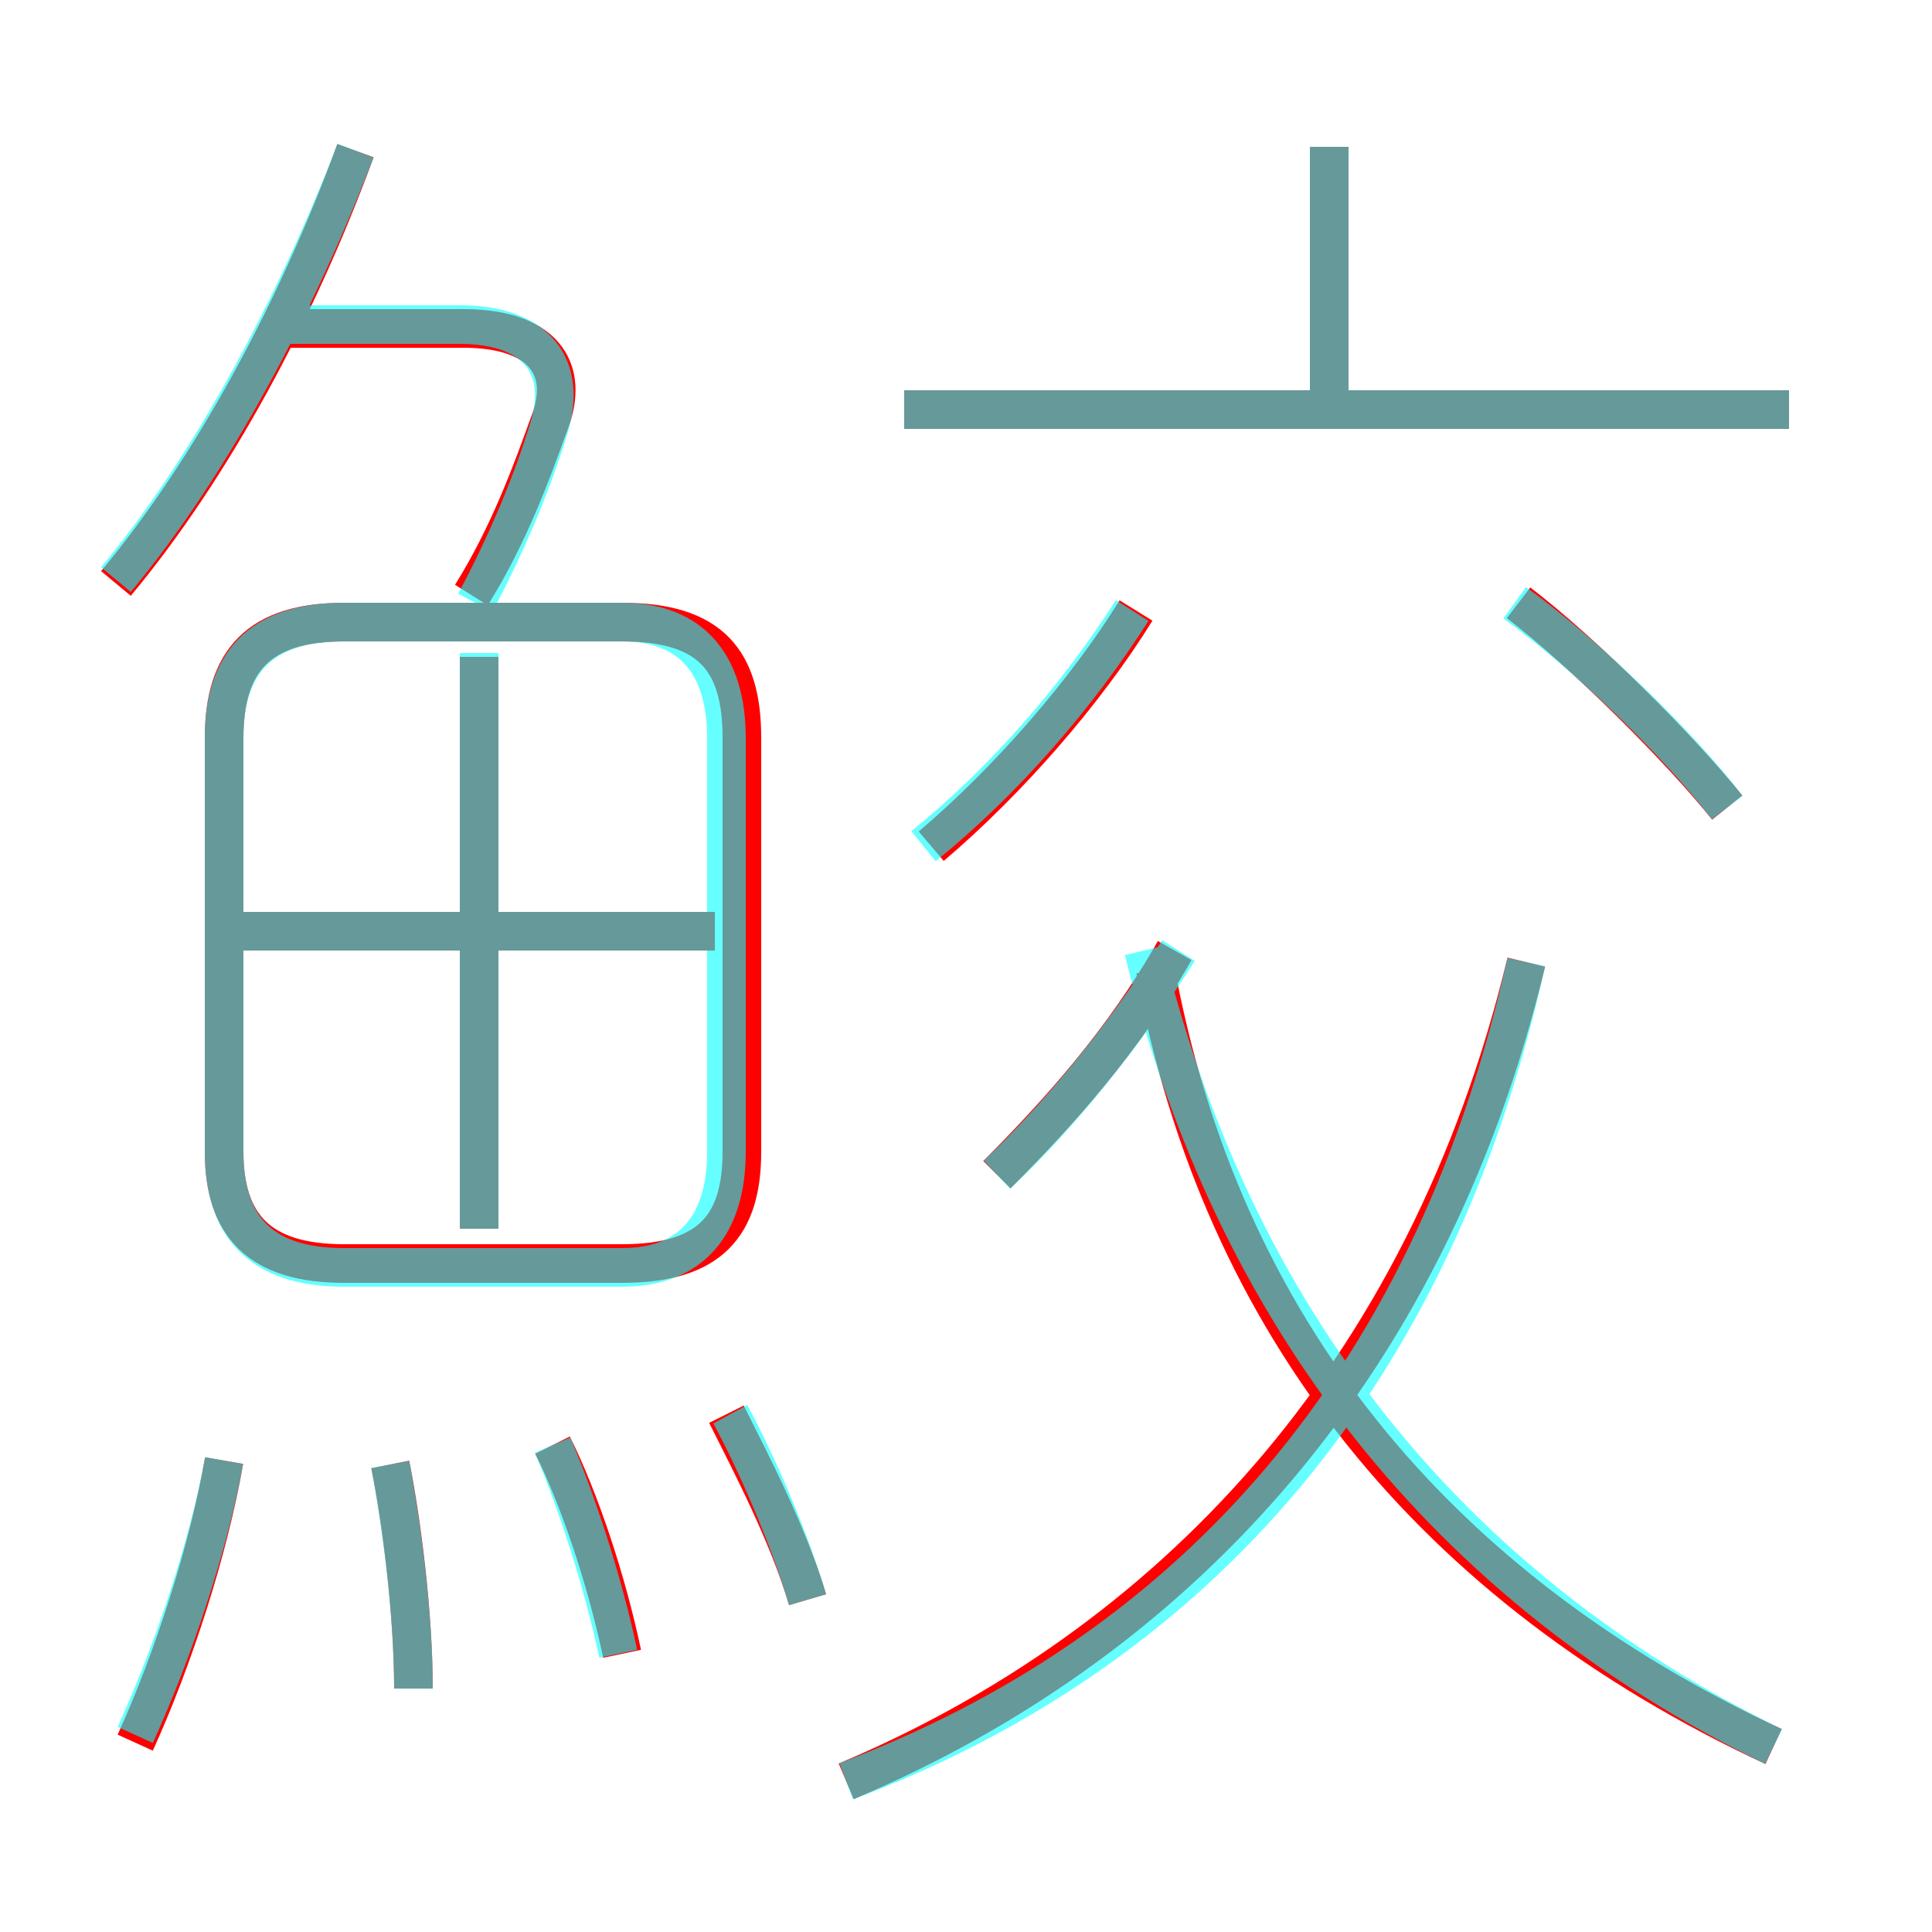 <?xml version='1.0' encoding='utf8'?>
<svg viewBox="0.0 -6.0 50.0 50.0" version="1.1" xmlns="http://www.w3.org/2000/svg">
<rect x="0.0" y="-6.0" width="50.0" height="50.0" fill="#333333" stroke="none"/>
<rect x="-1000" y="-1000" width="2000" height="2000" stroke="white" fill="white"/>
<g style="fill:none;stroke:rgba(255, 0, 0, 1);  stroke-width:1"><path d="M 21.9 2.1 C 30.2 -1.4 36.9 -8.3 39.5 -19.1 M 3.5 1.1 C 4.5 -1.1 5.4 -3.9 5.8 -6.2 M 10.7 -0.3 C 10.7 -2.2 10.4 -4.6 10.1 -6.1 M 16.1 -1.2 C 15.7 -3.1 15.0 -5.2 14.3 -6.6 M 20.9 -2.6 C 20.4 -4.3 19.4 -6.2 18.8 -7.4 M 8.9 -11.3 L 16.1 -11.3 C 18.4 -11.3 19.2 -12.3 19.2 -14.2 L 19.2 -24.9 C 19.2 -26.9 18.4 -27.9 16.1 -27.9 L 8.9 -27.9 C 6.7 -27.9 5.8 -26.9 5.8 -24.9 L 5.8 -14.2 C 5.8 -12.3 6.7 -11.3 8.9 -11.3 Z M 12.4 -12.2 L 12.4 -27.0 M 18.5 -19.9 L 6.2 -19.9 M 3.0 -28.9 C 5.5 -31.9 7.7 -36.0 9.2 -40.1 M 25.8 -13.6 C 27.4 -15.2 29.1 -17.1 30.4 -19.4 M 12.2 -28.6 C 13.2 -30.2 13.8 -31.9 14.2 -33.0 C 14.8 -34.5 14.0 -35.5 12.0 -35.5 L 7.3 -35.5 M 45.9 1.2 C 37.1 -2.9 31.6 -9.7 29.9 -18.9 M 24.1 -22.1 C 26.1 -23.8 28.1 -26.1 29.4 -28.2 M 44.7 -23.1 C 43.5 -24.6 41.0 -27.1 39.3 -28.4 M 46.3 -33.4 L 23.4 -33.4 M 34.4 -33.0 L 34.4 -40.2" transform="translate(0.0 38.0)" />
</g>
<g style="fill:none;stroke:rgba(0, 255, 255, 0.6);  stroke-width:1">
<path d="M 21.9 2.1 C 30.4 -1.1 37.0 -7.8 39.5 -19.1 M 3.5 0.9 C 4.5 -1.3 5.4 -4.0 5.8 -6.2 M 10.7 -0.3 C 10.7 -2.2 10.4 -4.5 10.1 -6.1 M 16.0 -1.2 C 15.6 -3.1 14.9 -5.2 14.3 -6.6 M 20.9 -2.6 C 20.4 -4.3 19.5 -6.3 18.9 -7.4 M 12.4 -12.2 L 12.4 -27.1 M 18.8 -14.2 L 18.8 -24.9 C 18.8 -26.8 17.9 -27.9 16.1 -27.9 L 8.9 -27.9 C 6.7 -27.9 5.8 -26.8 5.8 -24.9 L 5.8 -14.2 C 5.8 -12.3 6.7 -11.2 8.9 -11.2 L 16.1 -11.2 C 17.9 -11.2 18.8 -12.3 18.8 -14.2 Z M 18.4 -19.9 L 6.2 -19.9 M 25.8 -13.6 C 27.4 -15.1 29.1 -17.2 30.5 -19.4 M 3.0 -29.0 C 5.5 -32.0 7.7 -36.2 9.2 -40.1 M 45.9 1.2 C 37.5 -2.9 31.9 -9.9 29.6 -19.4 M 12.3 -28.4 C 13.2 -30.1 13.8 -31.6 14.2 -32.9 C 14.7 -34.5 13.9 -35.6 11.9 -35.6 L 7.2 -35.6 M 23.9 -22.1 C 26.0 -23.8 27.9 -26.0 29.3 -28.2 M 44.7 -23.1 C 43.4 -24.8 41.0 -27.1 39.2 -28.4 M 46.3 -33.4 L 23.4 -33.4 M 34.4 -33.5 L 34.4 -40.2" transform="translate(0.0 38.0)" />
</g>
</svg>